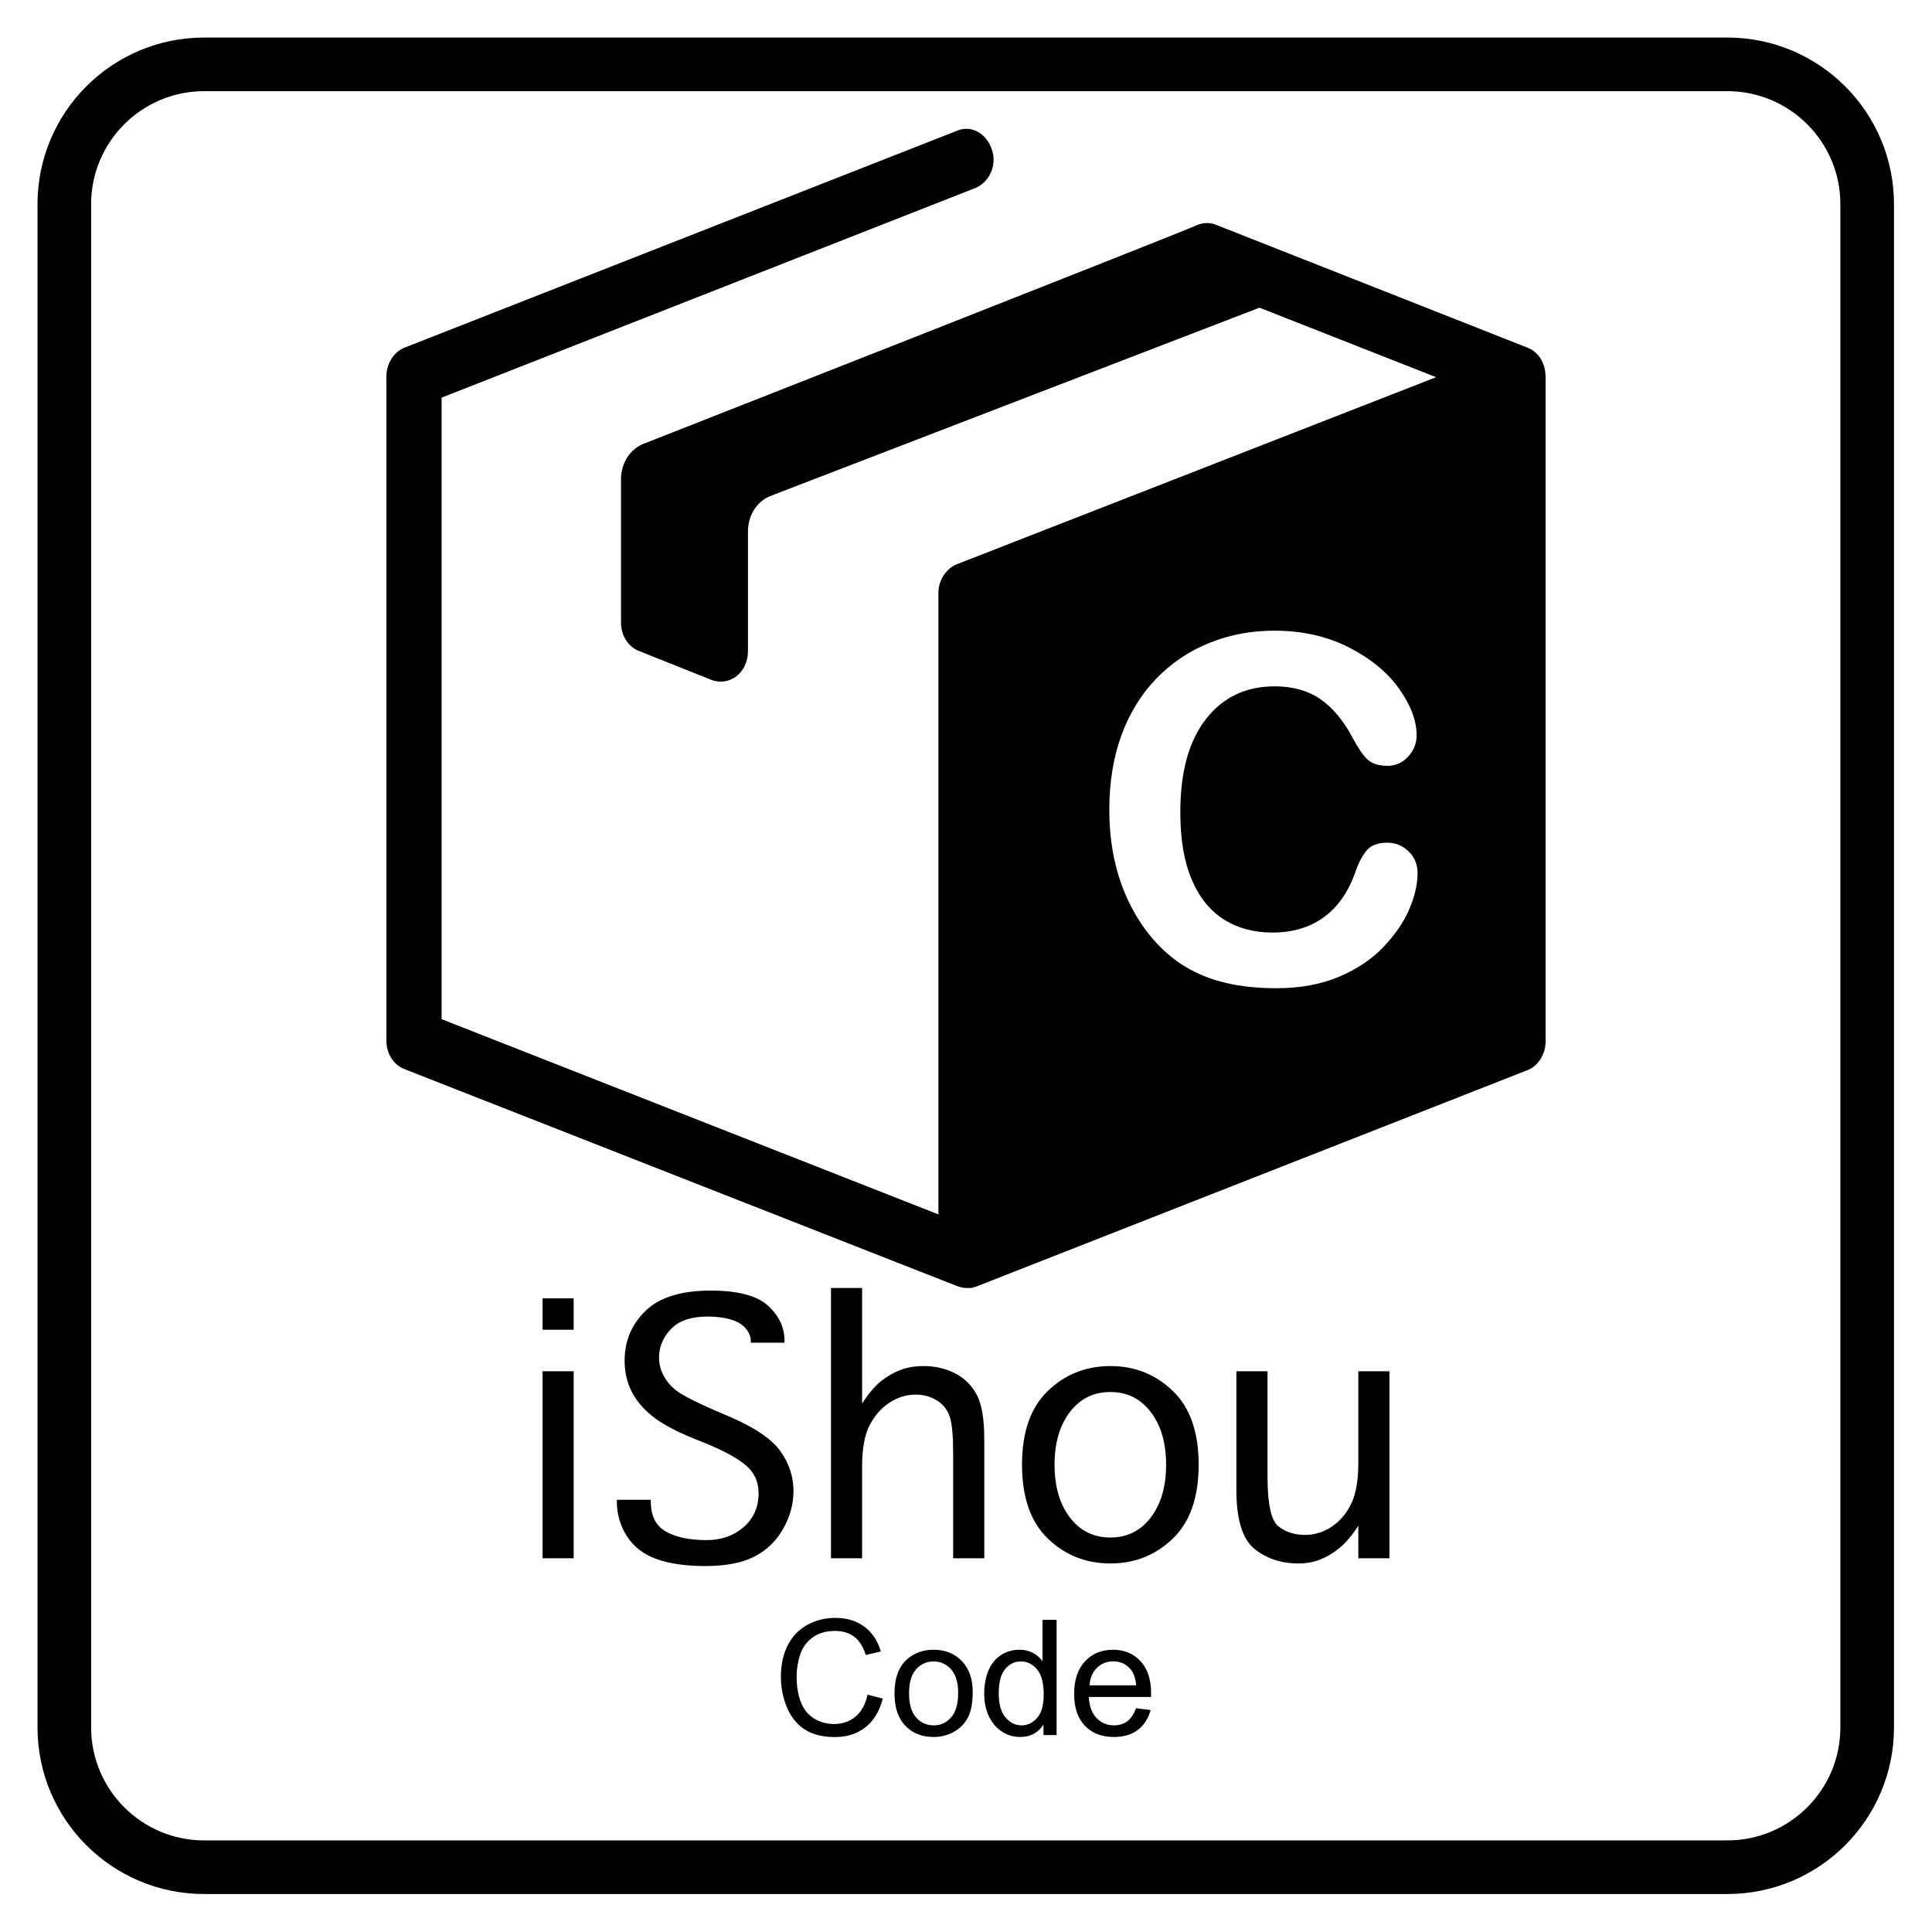 <?xml version="1.0" encoding="UTF-8" standalone="no"?>
<!DOCTYPE svg PUBLIC "-//W3C//DTD SVG 1.1//EN" "http://www.w3.org/Graphics/SVG/1.1/DTD/svg11.dtd">
<svg width="100%" height="100%" viewBox="0 0 300 300" version="1.1" xmlns="http://www.w3.org/2000/svg" xmlns:xlink="http://www.w3.org/1999/xlink" xml:space="preserve" xmlns:serif="http://www.serif.com/" style="fill-rule:evenodd;clip-rule:evenodd;stroke-linecap:round;stroke-linejoin:round;stroke-miterlimit:1.5;">
    <g transform="matrix(1.221,0,0,1.221,-55.059,-19.446)">
        <path d="M282.55,41.89C282.55,32.078 274.583,24.111 264.771,24.111L71.052,24.111C61.24,24.111 53.273,32.078 53.273,41.89L53.273,235.609C53.273,245.422 61.24,253.388 71.052,253.388L264.771,253.388C274.583,253.388 282.55,245.422 282.55,235.609L282.55,41.89Z" style="fill:none;stroke:black;stroke-width:6.82px;"/>
    </g>
    <path d="M237.143,53.967L188.857,34.919C187.714,34.443 186.571,34.602 185.571,35.078C184,35.872 100,68.888 100,68.888C97.857,69.682 96.429,71.904 96.429,74.444L96.429,96.666C96.429,98.729 97.571,100.475 99.286,101.11L110.429,105.555C113.286,106.666 116.143,104.444 116.143,101.11L116.143,82.539C116.143,79.999 117.571,77.777 119.714,76.983L195.571,47.777L223,58.57L148.571,87.618C147,88.253 145.714,89.999 145.714,92.063L145.714,188.571L68.571,158.254L68.571,61.745L151.429,29.205C153.714,28.253 154.857,25.554 154,23.173C153.143,20.634 150.714,19.364 148.571,20.316L62.857,53.967C61.143,54.602 60,56.507 60,58.412L60,161.587C60,163.651 61.143,165.397 62.857,166.032L148.571,199.683C149,199.841 149.571,200 150,200L150.857,200C151,200 151.143,199.841 151.429,199.841L237.143,166.19C238.857,165.555 240,163.651 240,161.746L240,58.57C240,56.348 238.857,54.602 237.143,53.967ZM220.119,135.578C220.119,137.287 219.697,139.136 218.855,141.126C218.013,143.115 216.688,145.068 214.882,146.985C213.075,148.902 210.768,150.458 207.96,151.654C205.153,152.85 201.881,153.449 198.146,153.449C195.314,153.449 192.738,153.18 190.419,152.643C188.1,152.106 185.994,151.27 184.102,150.134C182.21,148.999 180.47,147.504 178.883,145.648C177.467,143.964 176.259,142.078 175.258,139.99C174.257,137.903 173.506,135.675 173.006,133.307C172.505,130.939 172.255,128.424 172.255,125.763C172.255,121.442 172.883,117.572 174.141,114.154C175.398,110.736 177.199,107.813 179.542,105.383C181.886,102.954 184.633,101.105 187.782,99.835C190.932,98.566 194.289,97.931 197.853,97.931C202.199,97.931 206.068,98.798 209.462,100.531C212.855,102.265 215.456,104.407 217.262,106.958C219.069,109.509 219.972,111.92 219.972,114.191C219.972,115.436 219.533,116.535 218.654,117.487C217.775,118.439 216.713,118.915 215.468,118.915C214.076,118.915 213.032,118.585 212.337,117.926C211.641,117.267 210.866,116.132 210.011,114.52C208.595,111.859 206.929,109.87 205.012,108.551C203.096,107.233 200.734,106.574 197.926,106.574C193.458,106.574 189.9,108.27 187.251,111.664C184.602,115.058 183.278,119.879 183.278,126.129C183.278,130.304 183.864,133.777 185.036,136.548C186.207,139.319 187.868,141.388 190.016,142.755C192.164,144.122 194.679,144.806 197.56,144.806C200.685,144.806 203.328,144.031 205.488,142.481C207.649,140.93 209.279,138.654 210.377,135.651C210.841,134.235 211.415,133.081 212.099,132.19C212.782,131.299 213.881,130.853 215.394,130.853C216.688,130.853 217.799,131.305 218.727,132.208C219.655,133.112 220.119,134.235 220.119,135.578Z" style="fill-rule:nonzero;"/>
    <path d="M134.711,263.151L137.079,263.75C136.582,265.694 135.689,267.178 134.399,268.199C133.11,269.22 131.533,269.731 129.669,269.731C127.74,269.731 126.172,269.338 124.963,268.553C123.755,267.768 122.835,266.63 122.205,265.141C121.574,263.652 121.259,262.053 121.259,260.344C121.259,258.48 121.615,256.855 122.327,255.467C123.039,254.08 124.052,253.026 125.366,252.305C126.681,251.585 128.127,251.225 129.706,251.225C131.496,251.225 133.002,251.681 134.222,252.592C135.443,253.504 136.294,254.785 136.774,256.438L134.442,256.987C134.027,255.685 133.425,254.737 132.635,254.143C131.846,253.549 130.853,253.251 129.657,253.251C128.282,253.251 127.132,253.581 126.208,254.24C125.285,254.899 124.636,255.784 124.261,256.895C123.887,258.006 123.7,259.152 123.7,260.332C123.7,261.853 123.922,263.182 124.365,264.317C124.809,265.452 125.498,266.301 126.434,266.862C127.37,267.424 128.383,267.705 129.474,267.705C130.8,267.705 131.923,267.322 132.843,266.557C133.763,265.792 134.385,264.657 134.711,263.151ZM176.398,265.251L178.668,265.532C178.31,266.858 177.647,267.888 176.678,268.62C175.71,269.353 174.473,269.719 172.968,269.719C171.071,269.719 169.568,269.135 168.457,267.967C167.346,266.799 166.791,265.161 166.791,263.054C166.791,260.873 167.352,259.18 168.475,257.976C169.598,256.771 171.055,256.169 172.845,256.169C174.579,256.169 175.995,256.759 177.094,257.939C178.192,259.119 178.741,260.779 178.741,262.919C178.741,263.05 178.737,263.245 178.729,263.505L169.061,263.505C169.143,264.93 169.545,266.02 170.27,266.777C170.994,267.534 171.897,267.912 172.98,267.912C173.785,267.912 174.473,267.701 175.043,267.277C175.612,266.854 176.064,266.179 176.398,265.251ZM138.898,262.944C138.898,260.543 139.565,258.765 140.9,257.609C142.015,256.649 143.374,256.169 144.977,256.169C146.759,256.169 148.216,256.753 149.347,257.921C150.478,259.088 151.044,260.702 151.044,262.761C151.044,264.429 150.793,265.741 150.293,266.698C149.792,267.654 149.064,268.396 148.108,268.925C147.152,269.454 146.108,269.719 144.977,269.719C143.162,269.719 141.695,269.137 140.576,267.973C139.457,266.809 138.898,265.133 138.898,262.944ZM162.03,269.426L162.03,267.79C161.208,269.076 160,269.719 158.405,269.719C157.371,269.719 156.421,269.434 155.554,268.864C154.688,268.295 154.016,267.499 153.54,266.478C153.064,265.456 152.826,264.283 152.826,262.956C152.826,261.662 153.042,260.488 153.473,259.434C153.904,258.38 154.551,257.573 155.414,257.011C156.276,256.45 157.241,256.169 158.307,256.169C159.088,256.169 159.784,256.334 160.394,256.663C161.005,256.993 161.501,257.422 161.884,257.951L161.884,251.53L164.069,251.53L164.069,269.426L162.03,269.426ZM141.156,262.944C141.156,264.604 141.518,265.847 142.242,266.673C142.967,267.499 143.878,267.912 144.977,267.912C146.067,267.912 146.975,267.497 147.699,266.667C148.423,265.837 148.785,264.571 148.785,262.871C148.785,261.267 148.421,260.053 147.693,259.227C146.965,258.401 146.059,257.988 144.977,257.988C143.878,257.988 142.967,258.399 142.242,259.221C141.518,260.043 141.156,261.284 141.156,262.944ZM155.084,262.956C155.084,264.616 155.434,265.857 156.134,266.679C156.834,267.501 157.66,267.912 158.612,267.912C159.572,267.912 160.388,267.519 161.06,266.734C161.731,265.949 162.067,264.75 162.067,263.139C162.067,261.365 161.725,260.063 161.041,259.233C160.358,258.403 159.515,257.988 158.514,257.988C157.538,257.988 156.722,258.387 156.067,259.184C155.412,259.982 155.084,261.239 155.084,262.956ZM169.183,261.699L176.422,261.699C176.324,260.608 176.048,259.79 175.592,259.245C174.892,258.399 173.985,257.976 172.87,257.976C171.861,257.976 171.012,258.313 170.325,258.989C169.637,259.664 169.257,260.568 169.183,261.699ZM95.782,232.886L101.056,232.886L101.056,233.142C101.056,235.388 101.843,236.951 103.418,237.83C104.993,238.708 107.086,239.148 109.698,239.148C111.993,239.148 113.916,238.477 115.466,237.134C117.017,235.791 117.792,234.033 117.792,231.86C117.792,230.078 117.12,228.625 115.778,227.502C114.459,226.404 112.433,225.293 109.698,224.17L107.611,223.328C104.755,222.156 102.618,220.99 101.202,219.83C99.786,218.671 98.73,217.389 98.035,215.985C97.339,214.581 96.991,213.013 96.991,211.279C96.991,208.228 98.071,205.652 100.232,203.552C102.393,201.453 105.768,200.403 110.358,200.403C114.581,200.403 117.548,201.184 119.257,202.747C120.966,204.309 121.82,206.128 121.82,208.203L121.82,208.496L116.583,208.496L116.583,208.203C116.583,207.544 116.315,206.897 115.778,206.262C115.24,205.627 114.447,205.164 113.397,204.871C112.347,204.578 111.188,204.431 109.918,204.431C107.33,204.431 105.42,205.078 104.187,206.372C102.954,207.666 102.338,209.143 102.338,210.803C102.338,211.902 102.631,212.939 103.217,213.916C103.802,214.893 104.608,215.704 105.634,216.351C106.659,216.998 108.392,217.859 110.834,218.933L113.324,219.995C117.279,221.704 119.916,223.511 121.234,225.415C122.552,227.295 123.212,229.333 123.212,231.531C123.212,233.557 122.675,235.516 121.6,237.408C120.526,239.301 119.037,240.735 117.133,241.711C115.228,242.688 112.689,243.176 109.515,243.176C106.512,243.176 103.998,242.816 101.971,242.096C99.945,241.376 98.407,240.198 97.357,238.562C96.307,236.926 95.782,235.12 95.782,233.142L95.782,232.886ZM210.919,212.927L215.753,212.927L215.753,241.968L210.919,241.968L210.919,236.914C209.918,238.452 208.936,239.612 207.971,240.393C207.007,241.174 206.012,241.766 204.987,242.169C203.961,242.572 202.838,242.773 201.617,242.773C198.932,242.773 196.655,242.017 194.788,240.503C192.92,238.989 191.986,235.938 191.986,231.348L191.986,212.927L196.82,212.927L196.82,229.297C196.82,233.545 197.382,236.115 198.505,237.006C199.628,237.897 201.019,238.342 202.679,238.342C204.12,238.342 205.481,237.921 206.763,237.079C208.044,236.237 209.058,235.052 209.802,233.527C210.547,232.001 210.919,229.895 210.919,227.209L210.919,212.927ZM172.43,242.773C168.622,242.773 165.381,241.486 162.708,238.91C160.034,236.334 158.698,232.507 158.698,227.429C158.698,222.375 160.034,218.561 162.708,215.985C165.381,213.409 168.622,212.122 172.43,212.122C176.215,212.122 179.443,213.409 182.117,215.985C184.79,218.561 186.127,222.375 186.127,227.429C186.127,232.507 184.79,236.334 182.117,238.91C179.443,241.486 176.215,242.773 172.43,242.773ZM84.247,212.927L89.081,212.927L89.081,241.968L84.247,241.968L84.247,212.927ZM133.868,241.968L129.034,241.968L129.034,200L133.868,200L133.868,217.944C134.894,216.357 135.889,215.186 136.853,214.429C137.817,213.672 138.824,213.098 139.874,212.708C140.924,212.317 142.096,212.122 143.39,212.122C145.197,212.122 146.826,212.494 148.279,213.239C149.731,213.983 150.854,215.082 151.648,216.534C152.441,217.987 152.838,220.3 152.838,223.474L152.838,241.968L148.004,241.968L148.004,225.562C148.004,222.949 147.833,221.106 147.491,220.032C147.15,218.958 146.49,218.109 145.514,217.487C144.537,216.864 143.427,216.553 142.181,216.553C140.765,216.553 139.417,216.968 138.135,217.798C136.853,218.628 135.822,219.794 135.04,221.295C134.259,222.797 133.868,224.927 133.868,227.686L133.868,241.968ZM172.43,238.745C175.018,238.745 177.106,237.708 178.693,235.632C180.28,233.557 181.073,230.823 181.073,227.429C181.073,224.06 180.28,221.338 178.693,219.263C177.106,217.188 175.018,216.15 172.43,216.15C169.818,216.15 167.719,217.188 166.132,219.263C164.545,221.338 163.751,224.06 163.751,227.429C163.751,230.823 164.545,233.557 166.132,235.632C167.719,237.708 169.818,238.745 172.43,238.745ZM84.247,206.482L84.247,201.611L89.081,201.611L89.081,206.482L84.247,206.482Z" style="fill-rule:nonzero;"/>
</svg>
